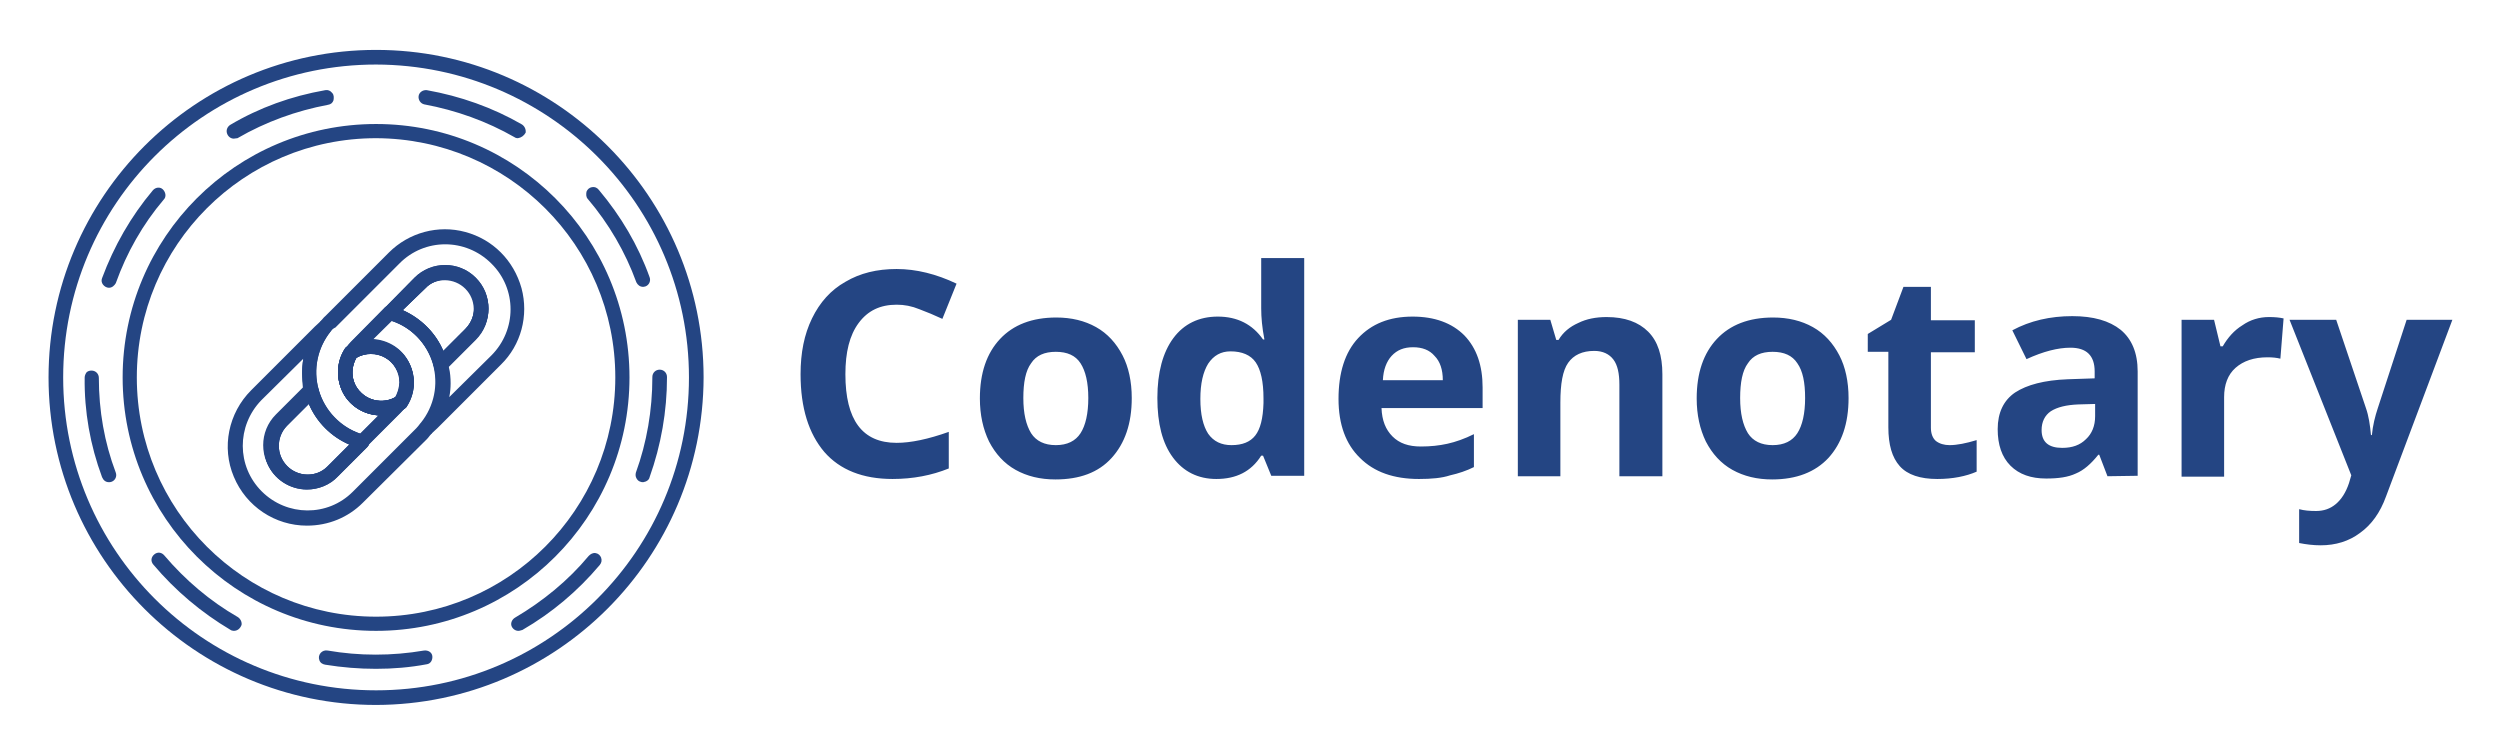 <svg xmlns="http://www.w3.org/2000/svg" role="img" viewBox="9.99 17.99 546.52 164.52"><title>logo-brand-blue.svg</title><style>svg {enable-background:new 0 0 556.6 192.5}</style><style>.st0{fill:#244583}</style><path d="M206 84.6c-3.6 0-6.3 1.3-8.3 4s-2.9 6.4-2.9 11.2c0 10 3.7 15 11.2 15 3.1 0 6.9-.8 11.4-2.4v8c-3.7 1.5-7.8 2.3-12.3 2.3-6.5 0-11.5-2-14.9-5.9-3.4-4-5.2-9.6-5.2-17 0-4.7.8-8.7 2.5-12.2s4.1-6.2 7.3-8c3.2-1.9 6.9-2.8 11.2-2.8s8.7 1.1 13.1 3.2l-3.1 7.7c-1.7-.8-3.4-1.5-5-2.1-1.7-.7-3.3-1-5-1zm27.7 20.4c0 3.4.6 5.9 1.7 7.7 1.1 1.7 2.9 2.6 5.4 2.6s4.3-.9 5.4-2.6c1.1-1.7 1.7-4.3 1.7-7.7 0-3.4-.6-5.9-1.7-7.6-1.1-1.7-2.9-2.5-5.4-2.5s-4.3.8-5.4 2.5c-1.2 1.6-1.7 4.2-1.7 7.6zm23.7 0c0 5.6-1.5 9.9-4.4 13.1s-7 4.7-12.3 4.7c-3.3 0-6.2-.7-8.7-2.1s-4.4-3.5-5.8-6.2c-1.3-2.7-2-5.8-2-9.4 0-5.6 1.5-9.9 4.4-13s7-4.7 12.3-4.7c3.3 0 6.2.7 8.7 2.1s4.4 3.5 5.8 6.2c1.3 2.5 2 5.7 2 9.3zm18.5 17.7c-4 0-7.2-1.6-9.5-4.7s-3.4-7.4-3.4-13 1.2-10 3.5-13.1 5.6-4.7 9.7-4.7c4.3 0 7.6 1.7 9.9 5h.3c-.5-2.6-.7-4.8-.7-6.8v-11h9.4V122h-7.2l-1.8-4.4h-.4c-2.2 3.5-5.5 5.1-9.8 5.1zm3.3-7.4c2.4 0 4.1-.7 5.2-2.1s1.7-3.7 1.8-7.1v-1c0-3.7-.6-6.3-1.7-7.9s-3-2.4-5.5-2.4c-2.1 0-3.7.9-4.9 2.7-1.1 1.8-1.7 4.3-1.7 7.7s.6 5.9 1.7 7.6c1.2 1.7 2.9 2.5 5.1 2.5zm39.7-21.4c-2 0-3.5.6-4.7 1.9-1.1 1.2-1.8 3-1.9 5.3h13.1c0-2.3-.6-4.1-1.8-5.3-1.1-1.3-2.7-1.9-4.7-1.9zm1.3 28.8c-5.5 0-9.8-1.5-12.9-4.6-3.1-3-4.7-7.3-4.7-12.9 0-5.7 1.4-10.2 4.3-13.3 2.9-3.1 6.8-4.7 11.9-4.7 4.8 0 8.6 1.4 11.3 4.1 2.7 2.8 4 6.6 4 11.4v4.5H312c.1 2.7.9 4.7 2.4 6.2s3.5 2.2 6.2 2.2c2.1 0 4-.2 5.8-.6s3.8-1.1 5.8-2.1v7.2c-1.6.8-3.4 1.4-5.2 1.8-1.8.6-4.1.8-6.8.8zm53.1-.6H364v-20c0-2.5-.4-4.3-1.3-5.5s-2.3-1.9-4.2-1.9c-2.6 0-4.5.9-5.7 2.6s-1.7 4.6-1.7 8.7v16.1h-9.3V87.9h7.1l1.3 4.4h.5c1-1.7 2.5-2.9 4.3-3.7 1.8-.9 3.9-1.3 6.2-1.3 4 0 7 1.1 9.1 3.2s3.1 5.2 3.1 9.3v22.3h-.1zm17.1-17.1c0 3.4.6 5.9 1.7 7.7 1.1 1.7 2.9 2.6 5.4 2.6s4.3-.9 5.4-2.6 1.7-4.3 1.7-7.7c0-3.4-.5-5.9-1.7-7.6-1.1-1.7-2.9-2.5-5.4-2.5s-4.3.8-5.4 2.5c-1.2 1.6-1.7 4.2-1.7 7.6zm23.7 0c0 5.6-1.5 9.9-4.4 13.1-2.9 3.1-7 4.7-12.3 4.7-3.3 0-6.2-.7-8.7-2.1s-4.4-3.5-5.8-6.2c-1.3-2.7-2-5.8-2-9.4 0-5.6 1.5-9.9 4.4-13s7-4.7 12.3-4.7c3.3 0 6.2.7 8.7 2.1s4.4 3.5 5.8 6.2c1.3 2.5 2 5.7 2 9.3zm22.1 10.3c1.6 0 3.6-.4 5.9-1.1v6.9c-2.3 1-5.2 1.6-8.6 1.6-3.7 0-6.5-.9-8.2-2.8s-2.5-4.7-2.5-8.5V94.9h-4.5V91l5.1-3.1 2.7-7.2h6V88h9.6v7h-9.6v16.5c0 1.3.4 2.3 1.1 2.9.8.6 1.8.9 3 .9zm34.5 6.8l-1.8-4.7h-.2c-1.6 2-3.2 3.4-4.9 4.1-1.7.8-3.8 1.1-6.5 1.1-3.3 0-5.9-.9-7.8-2.8s-2.8-4.6-2.8-8c0-3.6 1.3-6.3 3.8-8 2.6-1.7 6.4-2.7 11.5-2.9l5.9-.2v-1.5c0-3.5-1.8-5.2-5.3-5.2-2.7 0-5.9.8-9.6 2.5l-3.1-6.3c3.9-2.1 8.3-3.1 13.1-3.1 4.6 0 8.1 1 10.6 3 2.4 2 3.7 5 3.7 9.1V122l-6.6.1zm-2.7-15.8l-3.6.1c-2.7.1-4.7.6-6.1 1.5-1.3.9-2 2.3-2 4.1 0 2.6 1.5 3.9 4.5 3.9 2.2 0 3.9-.6 5.2-1.9 1.3-1.2 2-2.9 2-5v-2.7zm38-19c1.3 0 2.3.1 3.2.3l-.7 8.8c-.8-.2-1.7-.3-2.8-.3-3 0-5.3.8-7 2.3s-2.5 3.7-2.5 6.4v17.4h-9.3V87.9h7.1l1.4 5.8h.5c1.1-1.9 2.5-3.5 4.3-4.6 1.7-1.2 3.7-1.8 5.8-1.8zm4.5.6h10.2l6.5 19.3c.6 1.7.9 3.7 1.1 5.9h.2c.2-2.1.7-4.1 1.3-5.9l6.3-19.3h10l-14.5 38.6c-1.3 3.6-3.2 6.2-5.7 8-2.4 1.8-5.3 2.7-8.6 2.7-1.6 0-3.2-.2-4.7-.5v-7.4c1.1.3 2.3.4 3.7.4 1.7 0 3.1-.5 4.3-1.5s2.2-2.5 2.9-4.6l.5-1.7-13.5-34zm-418.3-59c-39.5 0-71.6 32.1-71.6 71.6s32.1 71.6 71.6 71.6c39.5-.1 71.5-32.1 71.6-71.6 0-39.5-32.1-71.6-71.6-71.6zm0 3.2c37.8.1 68.4 30.7 68.4 68.4 0 37.8-30.6 68.4-68.4 68.4s-68.4-30.6-68.4-68.4 30.6-68.4 68.4-68.4z" class="st0"/><path d="M92.2 164.2c-3.7 0-7.4-.3-11.1-.9-.6-.1-1.1-.4-1.3-1-.2-.6-.1-1.1.3-1.6.4-.4.9-.6 1.5-.5 6.9 1.2 14.1 1.2 21.1 0 .9-.1 1.7.4 1.8 1.2.1.9-.4 1.7-1.2 1.8-3.7.7-7.4 1-11.1 1zm-31.1-8.3c-.2 0-.6-.1-.7-.2-6.4-3.8-12.1-8.6-16.9-14.3-.6-.7-.5-1.6.2-2.2.7-.6 1.6-.5 2.2.2 4.6 5.4 10 10 16.1 13.5.6.4.9 1.1.8 1.7-.3.8-.9 1.3-1.7 1.3zm62.2 0c-.7 0-1.3-.5-1.5-1.1s.1-1.4.8-1.8c6.1-3.6 11.6-8.1 16.1-13.5.4-.4.9-.7 1.5-.6.6.1 1 .5 1.2 1 .2.6.1 1.1-.3 1.6-4.8 5.7-10.5 10.5-16.9 14.2-.4.1-.6.2-.9.2zm-89.5-32.5c-.7 0-1.2-.4-1.5-1.1-2.6-7-3.9-14.4-3.8-21.8 0-.4.2-.8.4-1.1.3-.3.7-.4 1.1-.4.9 0 1.6.7 1.6 1.6 0 7.1 1.2 14.1 3.7 20.7.3.8-.1 1.7-.9 2-.3.1-.4.1-.6.1zm116.8 0c-.2 0-.4 0-.6-.1-.4-.1-.7-.4-.9-.8s-.2-.8-.1-1.2c2.4-6.6 3.6-13.7 3.6-20.8v-.1c0-.9.7-1.6 1.6-1.6.9 0 1.6.7 1.6 1.6v.1c0 7.4-1.3 14.8-3.8 21.8-.1.6-.7 1-1.4 1.1zM33.8 80.9c-.5 0-1-.3-1.3-.7-.3-.4-.4-.9-.2-1.4 2.6-7 6.3-13.5 11.1-19.2.6-.7 1.6-.8 2.2-.2.6.6.8 1.6.2 2.2-4.6 5.4-8.1 11.6-10.5 18.3-.3.5-.8 1-1.5 1zm116.8-.2c-.7 0-1.2-.4-1.5-1-2.4-6.6-6-12.8-10.6-18.2-.4-.4-.4-1-.3-1.6.2-.5.6-.9 1.2-1 .6-.1 1.1.1 1.5.6 4.8 5.7 8.6 12.1 11.1 19.1.3.8-.1 1.7-.9 2-.1 0-.3.1-.5.1zM61.1 48.3c-.7 0-1.3-.5-1.5-1.2s.1-1.4.7-1.8c6.4-3.8 13.4-6.3 20.8-7.6.6-.1 1.1.1 1.5.6.4.4.4 1 .3 1.6-.2.6-.6.9-1.2 1-6.9 1.3-13.6 3.7-19.8 7.3-.3 0-.6.1-.8.1zm62.1-.1c-.3 0-.6-.1-.7-.2-6.1-3.5-12.8-5.9-19.8-7.2-.8-.2-1.3-1-1.2-1.8.1-.8.9-1.4 1.8-1.3 7.3 1.3 14.4 3.8 20.8 7.5.6.4.9 1.1.8 1.8-.4.7-1 1.1-1.7 1.2z" class="st0"/><path d="M92.2 155.9c-30.6 0-55.4-24.8-55.4-55.4s24.8-55.4 55.4-55.4 55.4 24.8 55.4 55.4-24.8 55.4-55.4 55.4zm0-107.7c-28.9 0-52.3 23.4-52.3 52.3s23.4 52.3 52.3 52.3 52.3-23.4 52.3-52.3-23.4-52.2-52.3-52.3z" class="st0"/><path d="M89.3 116.1c-.1 0-.3 0-.4-.1-5.7-1.5-10.2-5.8-12-11.4-1.8-5.5-.7-11.6 3.1-16.2v-.1c.4-.4.7-.9 1.1-1.2L95 73.2c4.4-4.4 10.8-6.1 16.7-4.5 6 1.6 10.6 6.2 12.3 12.3 1.6 6-.1 12.4-4.5 16.7l-13.9 13.9c-.4.4-.9.8-1.3 1.2-.6.5-1.5.4-2.1-.1-.6-.6-.6-1.4-.1-2.1 2.9-3.6 3.9-8.3 2.7-12.6-.1-.6 0-1.1.4-1.5l6.6-6.6c2.4-2.5 2.3-6.4-.1-8.8s-6.4-2.5-8.8-.1L88.8 94.9c-.3.3-.6.6-.8 1-1.6 2.5-1.3 5.8.8 7.9 2.1 2.1 5.4 2.4 7.9.8.6-.4 1.4-.3 1.9.2s.6 1.3.2 1.9-.8 1.1-1.2 1.5l-7.4 7.4c-.1.4-.6.5-.9.5zm-7-25.7c-2.9 3.6-3.9 8.4-2.6 12.9 1.3 4.4 4.7 8 9.1 9.5l4-4c-3.4-.2-6.4-2.1-7.9-5.1s-1.3-6.6.6-9.4c.4-.6.8-1.1 1.2-1.5l13.9-13.9c3.7-3.7 9.7-3.7 13.4 0 3.7 3.7 3.7 9.7 0 13.4l-5.9 5.9c.3 1.2.4 2.4.4 3.6 0 1-.1 2-.3 3l9.2-9.1c5.6-5.6 5.6-14.6 0-20.1-5.6-5.6-14.6-5.6-20.1 0l-14 14c-.3.1-.7.4-1 .8z" class="st0"/><path d="M93.3 108.8c-3.5 0-6.7-1.9-8.3-4.9-1.6-3.1-1.5-6.8.4-9.7.1-.2.3-.3.4-.4 2.9-1.9 6.6-2.1 9.7-.4 3.1 1.6 4.9 4.8 4.9 8.3 0 1.8-.6 3.6-1.6 5.2-.1.2-.3.3-.4.4-1.4 1-3.2 1.5-5.1 1.5zm-5.4-12.6c-1.4 2.5-1.1 5.6 1 7.6 2 2 5.2 2.4 7.6 1 .6-1 .9-2.1.9-3.2 0-2.3-1.2-4.4-3.2-5.5-2-1.1-4.4-1-6.3.1zm18.4 2.9c-.1 0-.2 0-.4-.1-.6-.1-.9-.6-1.1-1.1-1.3-4.9-5.1-8.7-10-10-.6-.1-.9-.6-1.1-1.1-.1-.6 0-1.1.4-1.5l6.5-6.6c3.7-3.7 9.7-3.7 13.4 0 3.7 3.7 3.7 9.7 0 13.4l-6.6 6.5c-.3.3-.7.5-1.1.5zM98 85.8c4 1.8 7.2 4.9 8.9 8.9l4.8-4.8c1.6-1.6 2.3-3.9 1.8-6.1-.6-2.2-2.3-3.9-4.5-4.5s-4.6.1-6.1 1.8L98 85.8z" class="st0"/><path d="M93.3 108.8c-3.5 0-6.7-1.9-8.3-4.9-1.6-3.1-1.5-6.8.4-9.7.1-.2.3-.3.4-.4 2.9-1.9 6.6-2.1 9.7-.4 3.1 1.6 4.9 4.8 4.9 8.3 0 1.8-.6 3.6-1.6 5.2-.1.2-.3.3-.4.4-1.4 1-3.2 1.5-5.1 1.5zm-5.4-12.6c-1.4 2.5-1.1 5.6 1 7.6 2 2 5.2 2.4 7.6 1 .6-1 .9-2.1.9-3.2 0-2.3-1.2-4.4-3.2-5.5-2-1.1-4.4-1-6.3.1zm18.4 2.9c-.1 0-.2 0-.4-.1-.6-.1-.9-.6-1.1-1.1-1.3-4.9-5.1-8.7-10-10-.6-.1-.9-.6-1.1-1.1-.1-.6 0-1.1.4-1.5l6.5-6.6c3.7-3.7 9.7-3.7 13.4 0 3.7 3.7 3.7 9.7 0 13.4l-6.6 6.5c-.3.3-.7.5-1.1.5zM98 85.8c4 1.8 7.2 4.9 8.9 8.9l4.8-4.8c1.6-1.6 2.3-3.9 1.8-6.1-.6-2.2-2.3-3.9-4.5-4.5s-4.6.1-6.1 1.8L98 85.8z" class="st0"/><path d="M77.1 132.9c-7 0-13.3-4.2-16-10.7-2.7-6.4-1.2-13.9 3.8-18.9l13.9-13.9c.4-.4.9-.8 1.3-1.2.6-.5 1.5-.4 2.1.1.6.6.6 1.4.1 2.1-2.9 3.6-3.9 8.3-2.7 12.6.1.6 0 1.1-.4 1.5l-6.6 6.6c-2.4 2.5-2.3 6.4.1 8.8s6.4 2.5 8.8.1l13.9-13.9c.3-.3.6-.6.8-1 .7-1.1 1-2.3 1.1-3.5 0-2.3-1.3-4.4-3.3-5.6-2.1-1.1-4.5-1-6.4.3-.6.4-1.4.3-1.9-.2s-.6-1.3-.2-1.9.8-1.1 1.2-1.5l7.3-7.4c.4-.4.9-.6 1.5-.4 5.7 1.5 10.2 5.8 12 11.4s.7 11.7-3.1 16.3v.1c-.4.4-.7.9-1.1 1.3l-14 13.9c-3.2 3.2-7.5 5-12.2 5zm-.8-36.5l-9.2 9.1c-5.4 5.6-5.4 14.4.1 19.9 5.5 5.5 14.4 5.6 19.9.1l13.9-13.9c.3-.3.6-.7.9-1.1l.1-.1c2.9-3.6 3.9-8.4 2.6-12.9-1.3-4.4-4.7-8-9.1-9.5l-4 4.1c3.4.2 6.4 2.1 7.9 5.1s1.3 6.6-.6 9.4c-.4.6-.7 1.1-1.2 1.5L83.7 122c-3.7 3.7-9.7 3.7-13.4 0-3.7-3.7-3.7-9.7 0-13.4l5.9-5.9c-.2-1.9-.3-4.1.1-6.3z" class="st0"/><path d="M93.3 108.8c-3.5 0-6.7-1.9-8.3-4.9-1.6-3.1-1.5-6.8.4-9.7.1-.2.3-.3.4-.4 3.8-2.4 8.7-1.9 11.9 1.2 3.2 3.2 3.7 8.1 1.2 11.9-.1.2-.3.3-.4.4-1.5 1-3.3 1.5-5.2 1.5zm-5.4-12.6c-1.4 2.5-1.1 5.6 1 7.6 2 2 5.2 2.4 7.6 1 .6-1 .9-2.1.9-3.2 0-2.3-1.2-4.3-3.2-5.4-1.9-1.1-4.4-1.1-6.3 0zM77.1 125c-3.8 0-7.3-2.3-8.7-5.8s-.6-7.6 2.1-10.3l6.5-6.5c.4-.4 1-.6 1.5-.4.6.1.9.6 1.1 1.1 1.3 4.9 5.1 8.7 10 10 .6.1.9.6 1.1 1.1.1.6 0 1.1-.4 1.5l-6.5 6.5c-1.7 1.8-4.2 2.8-6.7 2.8zm.4-18.7l-4.8 4.8c-2.4 2.5-2.3 6.4.1 8.8s6.4 2.5 8.8.1l4.8-4.8c-4-1.7-7.2-4.9-8.9-8.9z" class="st0"/><path d="M93.3 108.8c-3.5 0-6.7-1.9-8.3-4.9-1.6-3.1-1.5-6.8.4-9.7.1-.2.3-.3.4-.4 3.8-2.4 8.7-1.9 11.9 1.2 3.2 3.2 3.7 8.1 1.2 11.9-.1.2-.3.3-.4.4-1.5 1-3.3 1.5-5.2 1.5zm-5.4-12.6c-1.4 2.5-1.1 5.6 1 7.6 2 2 5.2 2.4 7.6 1 .6-1 .9-2.1.9-3.2 0-2.3-1.2-4.3-3.2-5.4-1.9-1.1-4.4-1.1-6.3 0zM77.1 125c-3.8 0-7.3-2.3-8.7-5.8s-.6-7.6 2.1-10.3l6.5-6.5c.4-.4 1-.6 1.5-.4.6.1.9.6 1.1 1.1 1.3 4.9 5.1 8.7 10 10 .6.1.9.6 1.1 1.1.1.6 0 1.1-.4 1.5l-6.5 6.5c-1.7 1.8-4.2 2.8-6.7 2.8zm.4-18.7l-4.8 4.8c-2.4 2.5-2.3 6.4.1 8.8s6.4 2.5 8.8.1l4.8-4.8c-4-1.7-7.2-4.9-8.9-8.9z" class="st0"/></svg>